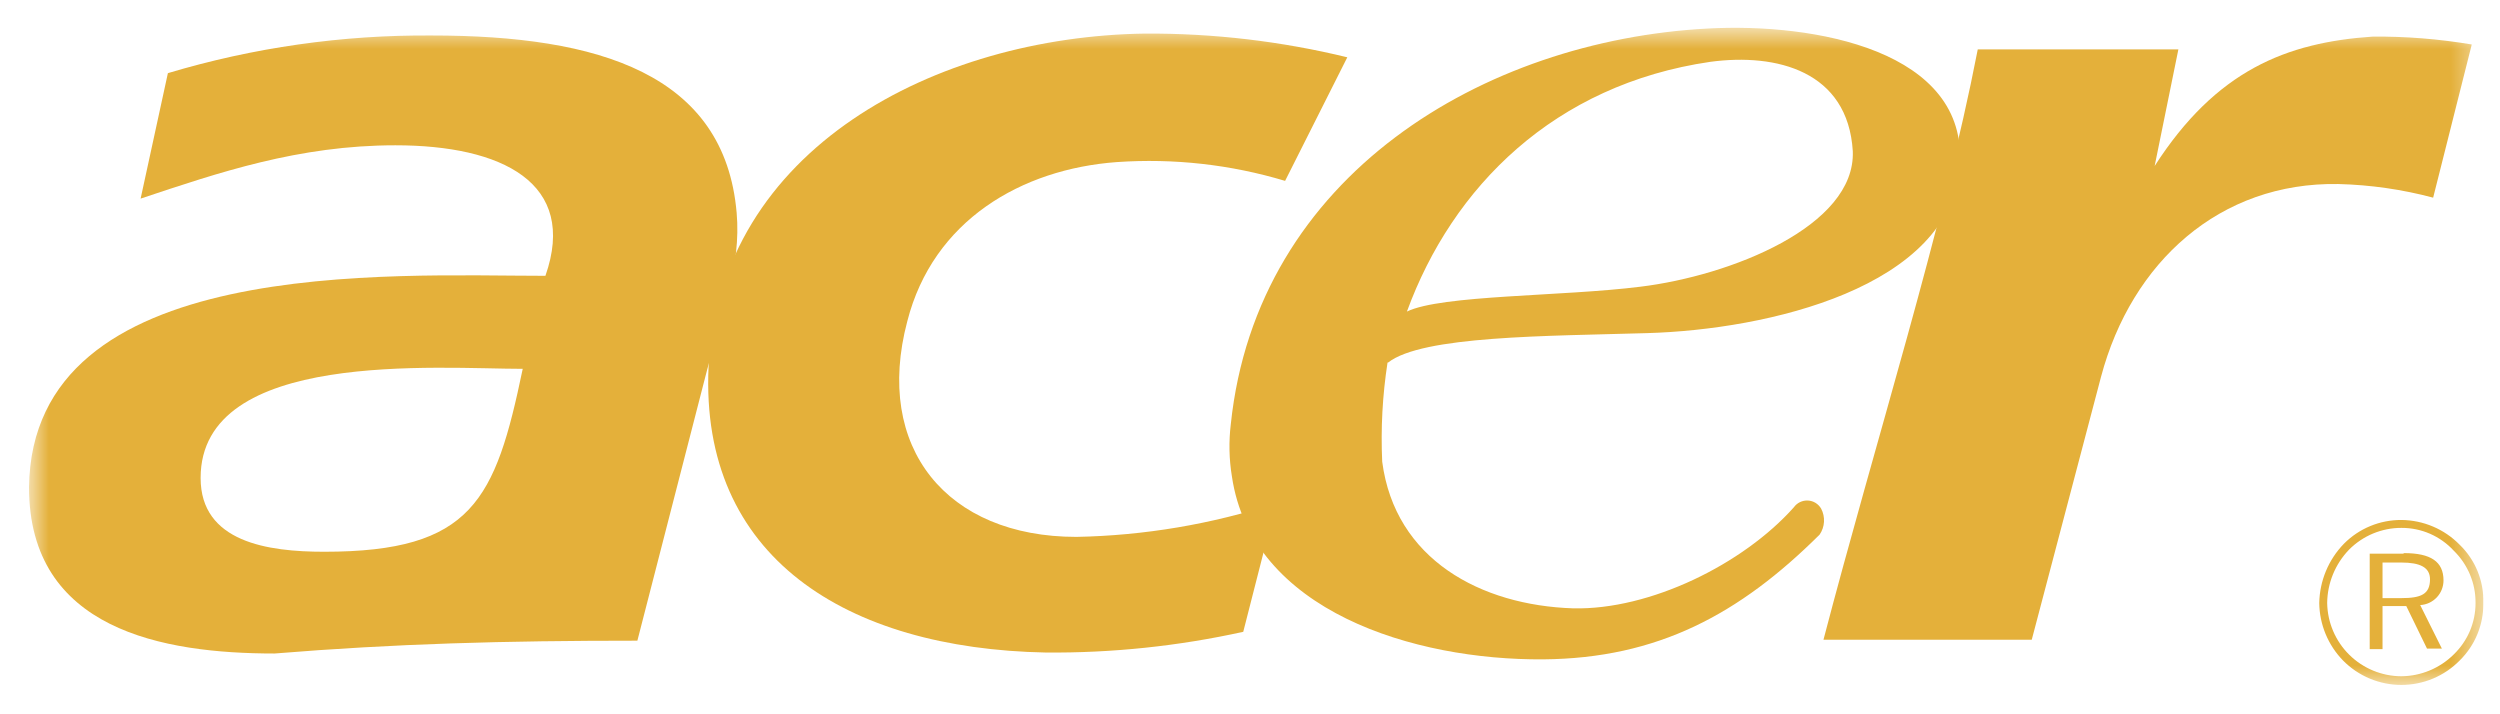 <svg width="77" height="22" viewBox="0 0 77 22" fill="none" xmlns="http://www.w3.org/2000/svg">
<g clip-path="url(#clip0_31_267)">
<mask id="mask0_31_267" style="mask-type:luminance" maskUnits="userSpaceOnUse" x="0" y="0" width="77" height="22">
<path d="M76.487 0.858H0.903V21.102H76.487V0.858Z" fill="white"/>
</mask>
<g mask="url(#mask0_31_267)">
<path fill-rule="evenodd" clip-rule="evenodd" d="M60.914 1.522H67.094L66.363 5.113C68.253 2.173 70.417 1.307 73.084 1.127C74.105 1.119 75.124 1.201 76.13 1.37L74.941 6.088C73.988 5.834 73.008 5.693 72.021 5.668C68.367 5.605 65.653 8.071 64.712 11.604L62.578 19.703H56.163C57.746 13.646 59.847 7.037 60.914 1.526V1.522Z" fill="#E4B03A"/>
<path fill-rule="evenodd" clip-rule="evenodd" d="M43.333 9.596C44.4 9.079 48.113 9.134 50.521 8.831C53.289 8.495 57.158 6.97 57.066 4.655C56.914 2.19 54.722 1.631 52.68 1.904C47.874 2.605 44.736 5.756 43.333 9.596ZM42.736 11.167C42.58 12.177 42.525 13.2 42.572 14.221C42.967 17.233 45.61 18.645 48.454 18.737C50.815 18.792 53.688 17.38 55.251 15.624C55.3 15.556 55.365 15.501 55.44 15.465C55.516 15.429 55.599 15.412 55.682 15.416C55.766 15.42 55.847 15.445 55.919 15.489C55.99 15.533 56.049 15.594 56.091 15.666C56.157 15.791 56.187 15.931 56.179 16.072C56.171 16.212 56.125 16.348 56.045 16.465C53.575 18.922 51.05 20.279 47.534 20.308C43.547 20.338 38.552 18.817 37.943 14.675C37.855 14.142 37.844 13.598 37.909 13.062C38.712 5.391 45.711 1.244 52.596 0.879C55.885 0.698 60.632 1.551 60.359 5.113C60.086 8.861 54.423 10.155 50.735 10.26C47.63 10.352 43.807 10.339 42.753 11.167H42.736Z" fill="#E4B03A"/>
<path fill-rule="evenodd" clip-rule="evenodd" d="M39.304 15.498L38.292 19.46C36.294 19.901 34.254 20.115 32.209 20.098C26.058 19.977 21.551 17.158 21.824 11.297C22.16 4.576 28.831 1.127 35.267 1.034C37.366 1.023 39.458 1.268 41.497 1.765L39.581 5.571C37.904 5.067 36.149 4.871 34.401 4.992C31.461 5.206 28.738 6.79 27.945 9.894C26.911 13.793 29.163 16.536 33.154 16.536C35.244 16.496 37.316 16.146 39.304 15.498Z" fill="#E4B03A"/>
<path fill-rule="evenodd" clip-rule="evenodd" d="M13.296 1.093C18.446 1.093 22.319 2.278 22.689 6.554C22.832 8.197 22.235 9.663 21.777 11.398L19.631 19.733C15.522 19.733 12.17 19.825 8.456 20.128C5.015 20.128 0.894 19.397 0.894 15.011C0.974 7.844 12.077 8.495 16.799 8.495C17.803 5.63 15.459 4.475 12.178 4.475C9.195 4.475 6.738 5.315 4.331 6.117L5.171 2.253C7.806 1.464 10.545 1.073 13.296 1.093ZM16.098 11.36C13.506 11.36 6.179 10.747 6.179 14.721C6.179 16.7 8.25 16.994 9.985 16.994C14.547 16.994 15.258 15.402 16.098 11.369V11.36Z" fill="#E4B03A"/>
<path fill-rule="evenodd" clip-rule="evenodd" d="M73.962 16.015C73.634 16.014 73.308 16.077 73.004 16.203C72.701 16.328 72.425 16.513 72.194 16.746C71.717 17.236 71.445 17.89 71.433 18.573C71.441 19.235 71.703 19.868 72.164 20.342C72.399 20.581 72.678 20.77 72.987 20.9C73.296 21.029 73.627 21.096 73.962 21.096C74.297 21.096 74.628 21.029 74.937 20.9C75.246 20.77 75.525 20.581 75.76 20.342C75.994 20.111 76.179 19.836 76.304 19.532C76.429 19.228 76.491 18.902 76.487 18.573C76.496 18.24 76.437 17.909 76.312 17.6C76.187 17.291 75.999 17.012 75.76 16.78C75.525 16.54 75.246 16.349 74.937 16.218C74.629 16.087 74.297 16.018 73.962 16.015ZM76.247 18.573C76.248 18.869 76.188 19.162 76.073 19.434C75.957 19.706 75.788 19.952 75.575 20.157C75.145 20.583 74.567 20.824 73.962 20.829C73.362 20.827 72.786 20.59 72.359 20.168C71.931 19.746 71.687 19.174 71.677 18.573C71.683 17.96 71.924 17.373 72.349 16.931C72.56 16.718 72.811 16.549 73.088 16.433C73.365 16.318 73.662 16.258 73.962 16.259C74.265 16.257 74.565 16.319 74.843 16.439C75.12 16.56 75.37 16.738 75.575 16.96C75.79 17.17 75.961 17.421 76.076 17.698C76.192 17.975 76.25 18.273 76.247 18.573ZM74.021 17.053H72.987V19.993H73.382V18.666H74.113L74.752 19.977H75.21L74.542 18.636C74.736 18.626 74.919 18.541 75.053 18.399C75.186 18.258 75.26 18.071 75.26 17.876C75.26 17.296 74.865 17.036 74.042 17.036L74.021 17.053ZM73.962 17.326C74.542 17.326 74.844 17.477 74.844 17.842C74.844 18.3 74.571 18.422 73.962 18.422H73.382V17.326H73.962Z" fill="#E4B03A"/>
</g>
</g>
<defs>
<clipPath id="clip0_31_267">
<rect width="76" height="21" fill="white" transform="translate(0.5 0.5)"/>
</clipPath>
</defs>
</svg>
